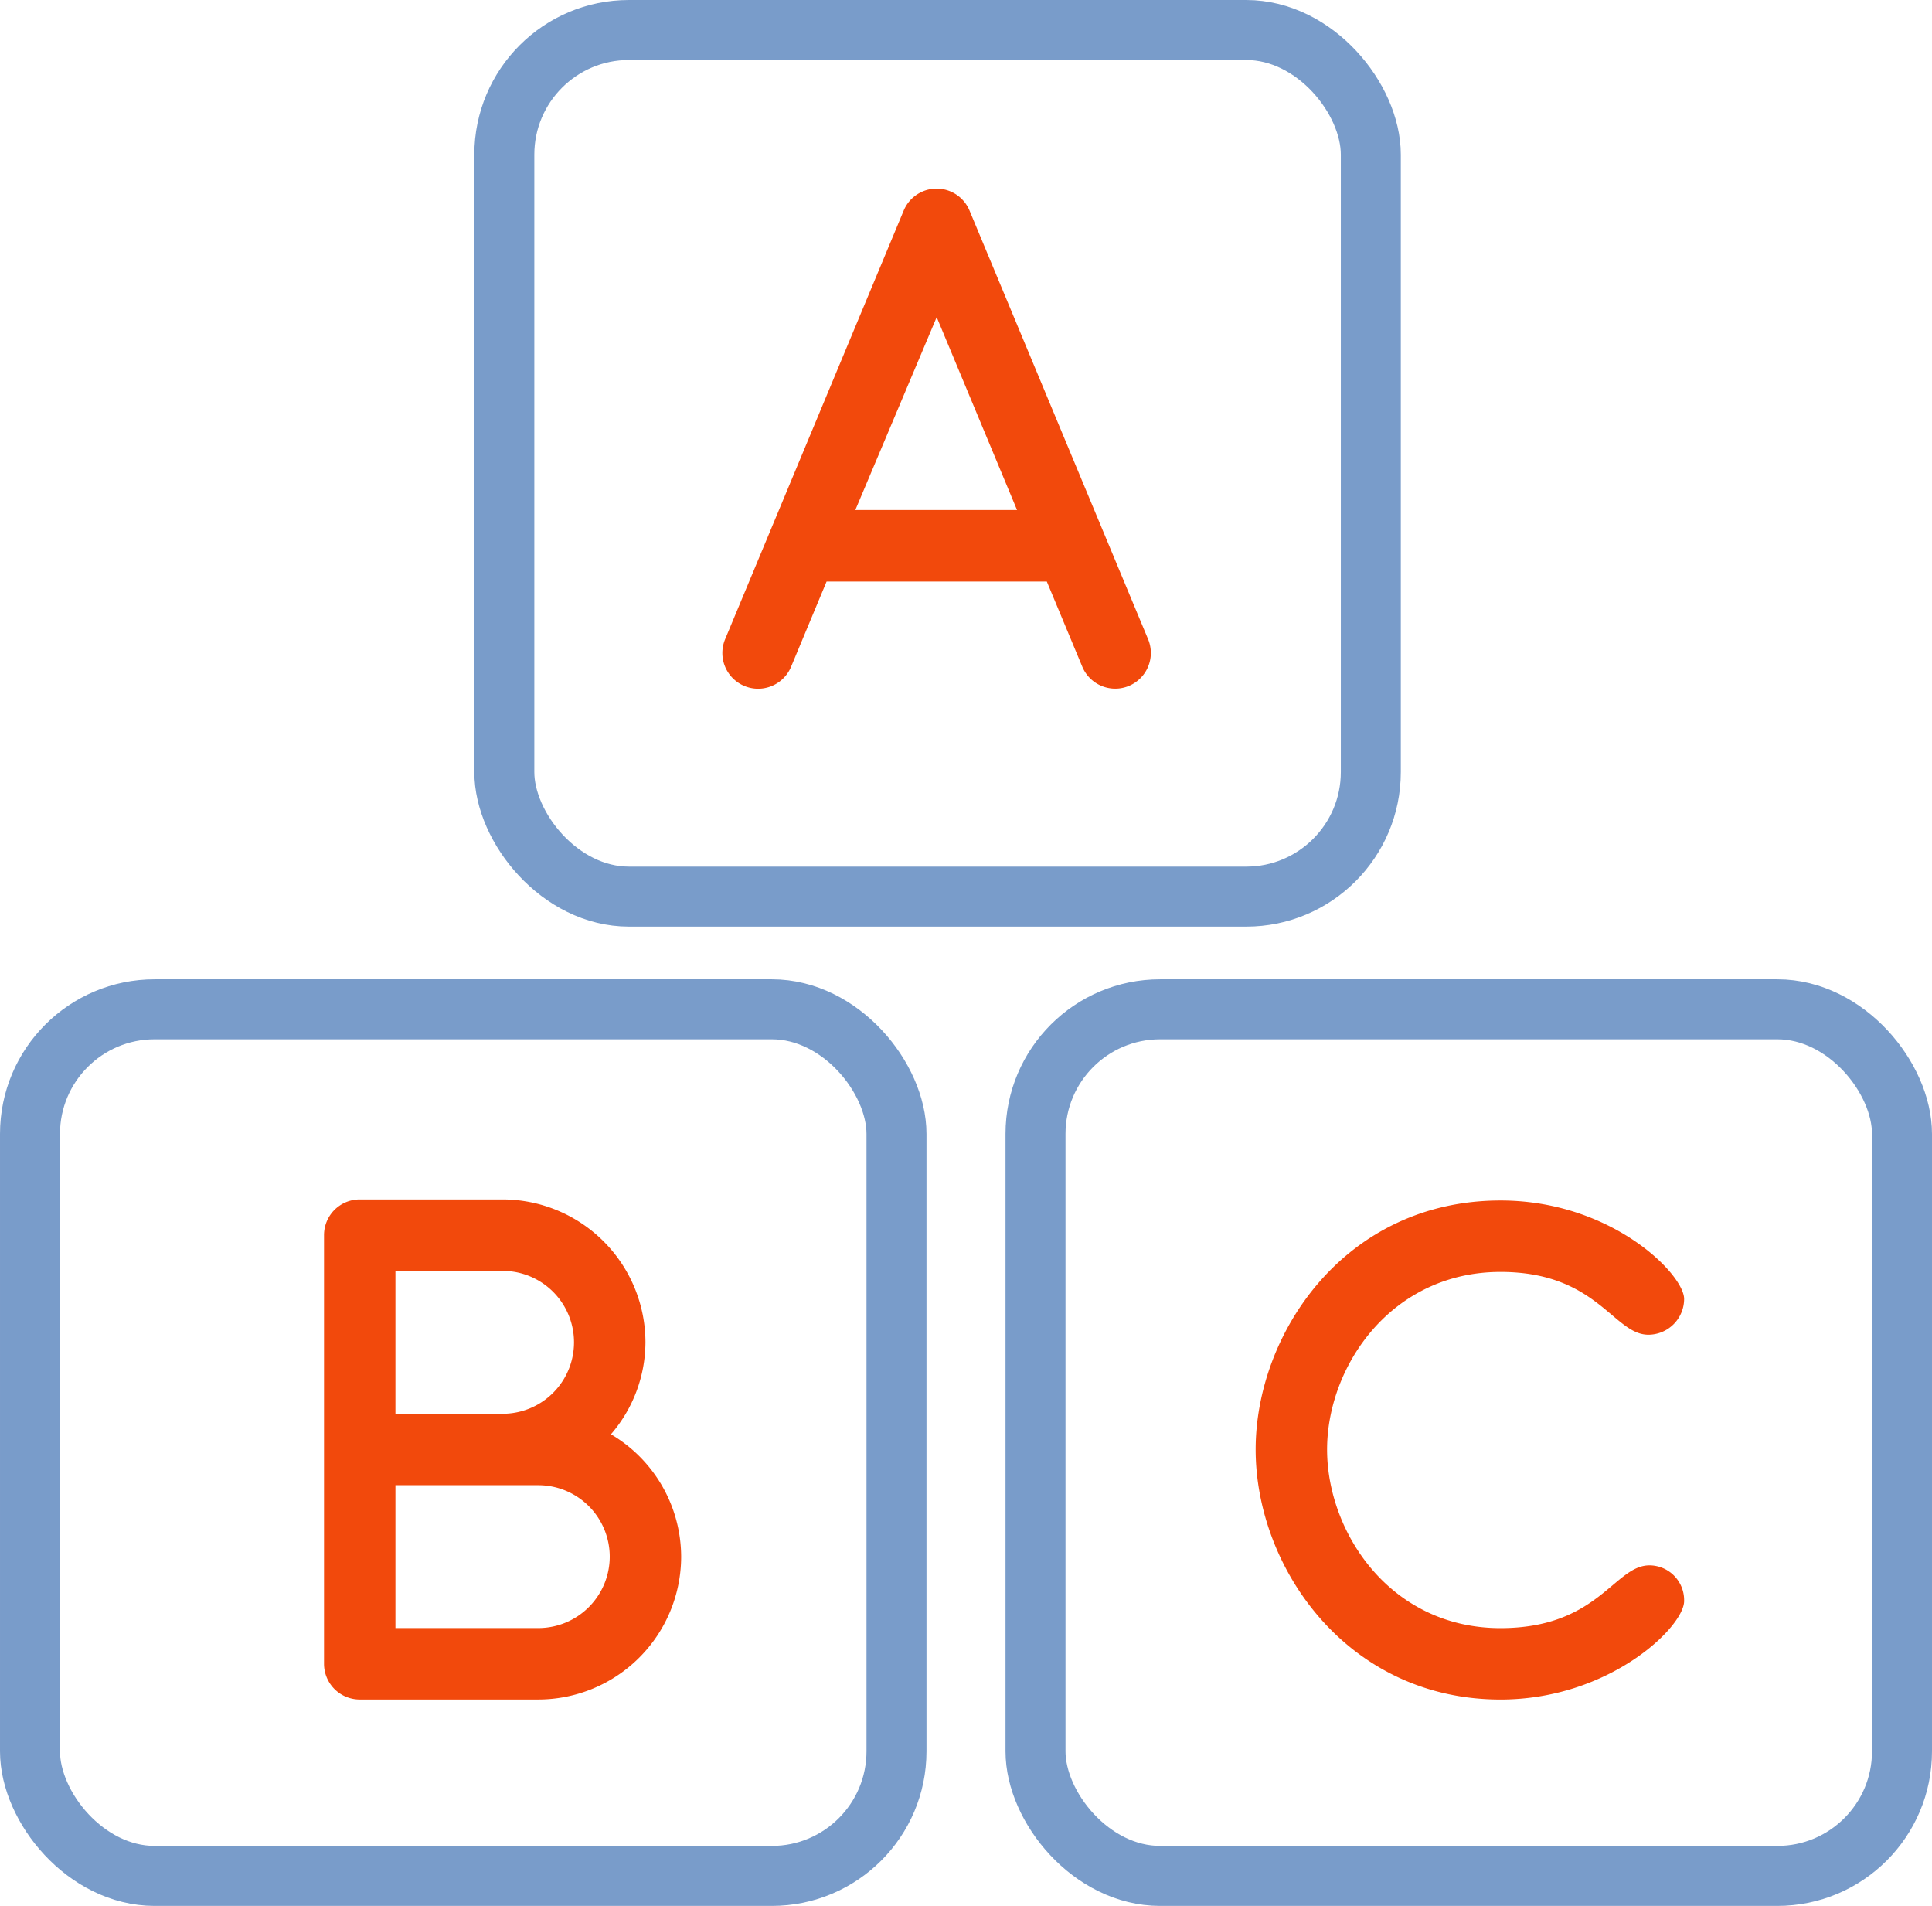 <svg xmlns="http://www.w3.org/2000/svg" width="128.821" height="127.064" viewBox="0 0 128.821 127.064">
  <g id="Grupo_76" data-name="Grupo 76" transform="translate(-421.921 -291.03)">
    <rect id="Rectángulo_35" data-name="Rectángulo 35" width="57.776" height="57.776" rx="8.308" transform="translate(423.921 358.318)" fill="none" stroke="#799cca" stroke-linecap="round" stroke-linejoin="round" stroke-width="4"/>
    <rect id="Rectángulo_36" data-name="Rectángulo 36" width="57.776" height="57.776" rx="8.308" transform="translate(490.966 358.318)" fill="none" stroke="#799cca" stroke-linecap="round" stroke-linejoin="round" stroke-width="4"/>
    <rect id="Rectángulo_37" data-name="Rectángulo 37" width="57.776" height="57.776" rx="8.308" transform="translate(455.548 293.03)" fill="none" stroke="#799cca" stroke-linecap="round" stroke-linejoin="round" stroke-width="4"/>
    <g id="Grupo_73" data-name="Grupo 73">
      <path id="Trazado_144" data-name="Trazado 144" d="M497.2,336.756a2.38,2.38,0,0,1-3.114-1.278v0l-2.366-5.679H477.036l-2.366,5.679a2.383,2.383,0,0,1-4.4-1.832l11.907-28.577a2.377,2.377,0,0,1,4.39,0l11.907,28.577A2.383,2.383,0,0,1,497.2,336.756Zm-7.465-11.723-5.358-12.86-5.425,12.86Z" fill="#f2490c"/>
    </g>
    <g id="Grupo_74" data-name="Grupo 74">
      <path id="Trazado_145" data-name="Trazado 145" d="M467.339,394.808a9.536,9.536,0,0,1-9.525,9.525H445.907a2.381,2.381,0,0,1-2.381-2.381h0V373.376a2.38,2.38,0,0,1,2.38-2.382h9.526a9.537,9.537,0,0,1,9.526,9.524,9.427,9.427,0,0,1-2.3,6.133A9.5,9.5,0,0,1,467.339,394.808Zm-19.051-9.525h7.144a4.762,4.762,0,0,0,0-9.525h-7.144Zm14.289,9.525a4.768,4.768,0,0,0-4.763-4.763h-9.526v9.525h9.526A4.767,4.767,0,0,0,462.577,394.808Z" fill="#f2490c"/>
    </g>
    <g id="Grupo_75" data-name="Grupo 75">
      <path id="Trazado_146" data-name="Trazado 146" d="M531.9,395.389a2.318,2.318,0,0,1,2.314,2.323v.056c0,1.723-4.983,6.567-12.241,6.567-10.2,0-16.328-8.767-16.328-16.67,0-7.725,5.944-16.6,16.328-16.6,7.4,0,12.241,4.92,12.241,6.566a2.392,2.392,0,0,1-2.382,2.383c-2.331,0-3.408-4.186-9.86-4.186-7.292,0-11.564,6.3-11.564,11.84,0,5.509,4.2,11.906,11.564,11.906C528.509,399.57,529.551,395.389,531.9,395.389Z" fill="#f2490c"/>
    </g>
  </g>
</svg>
